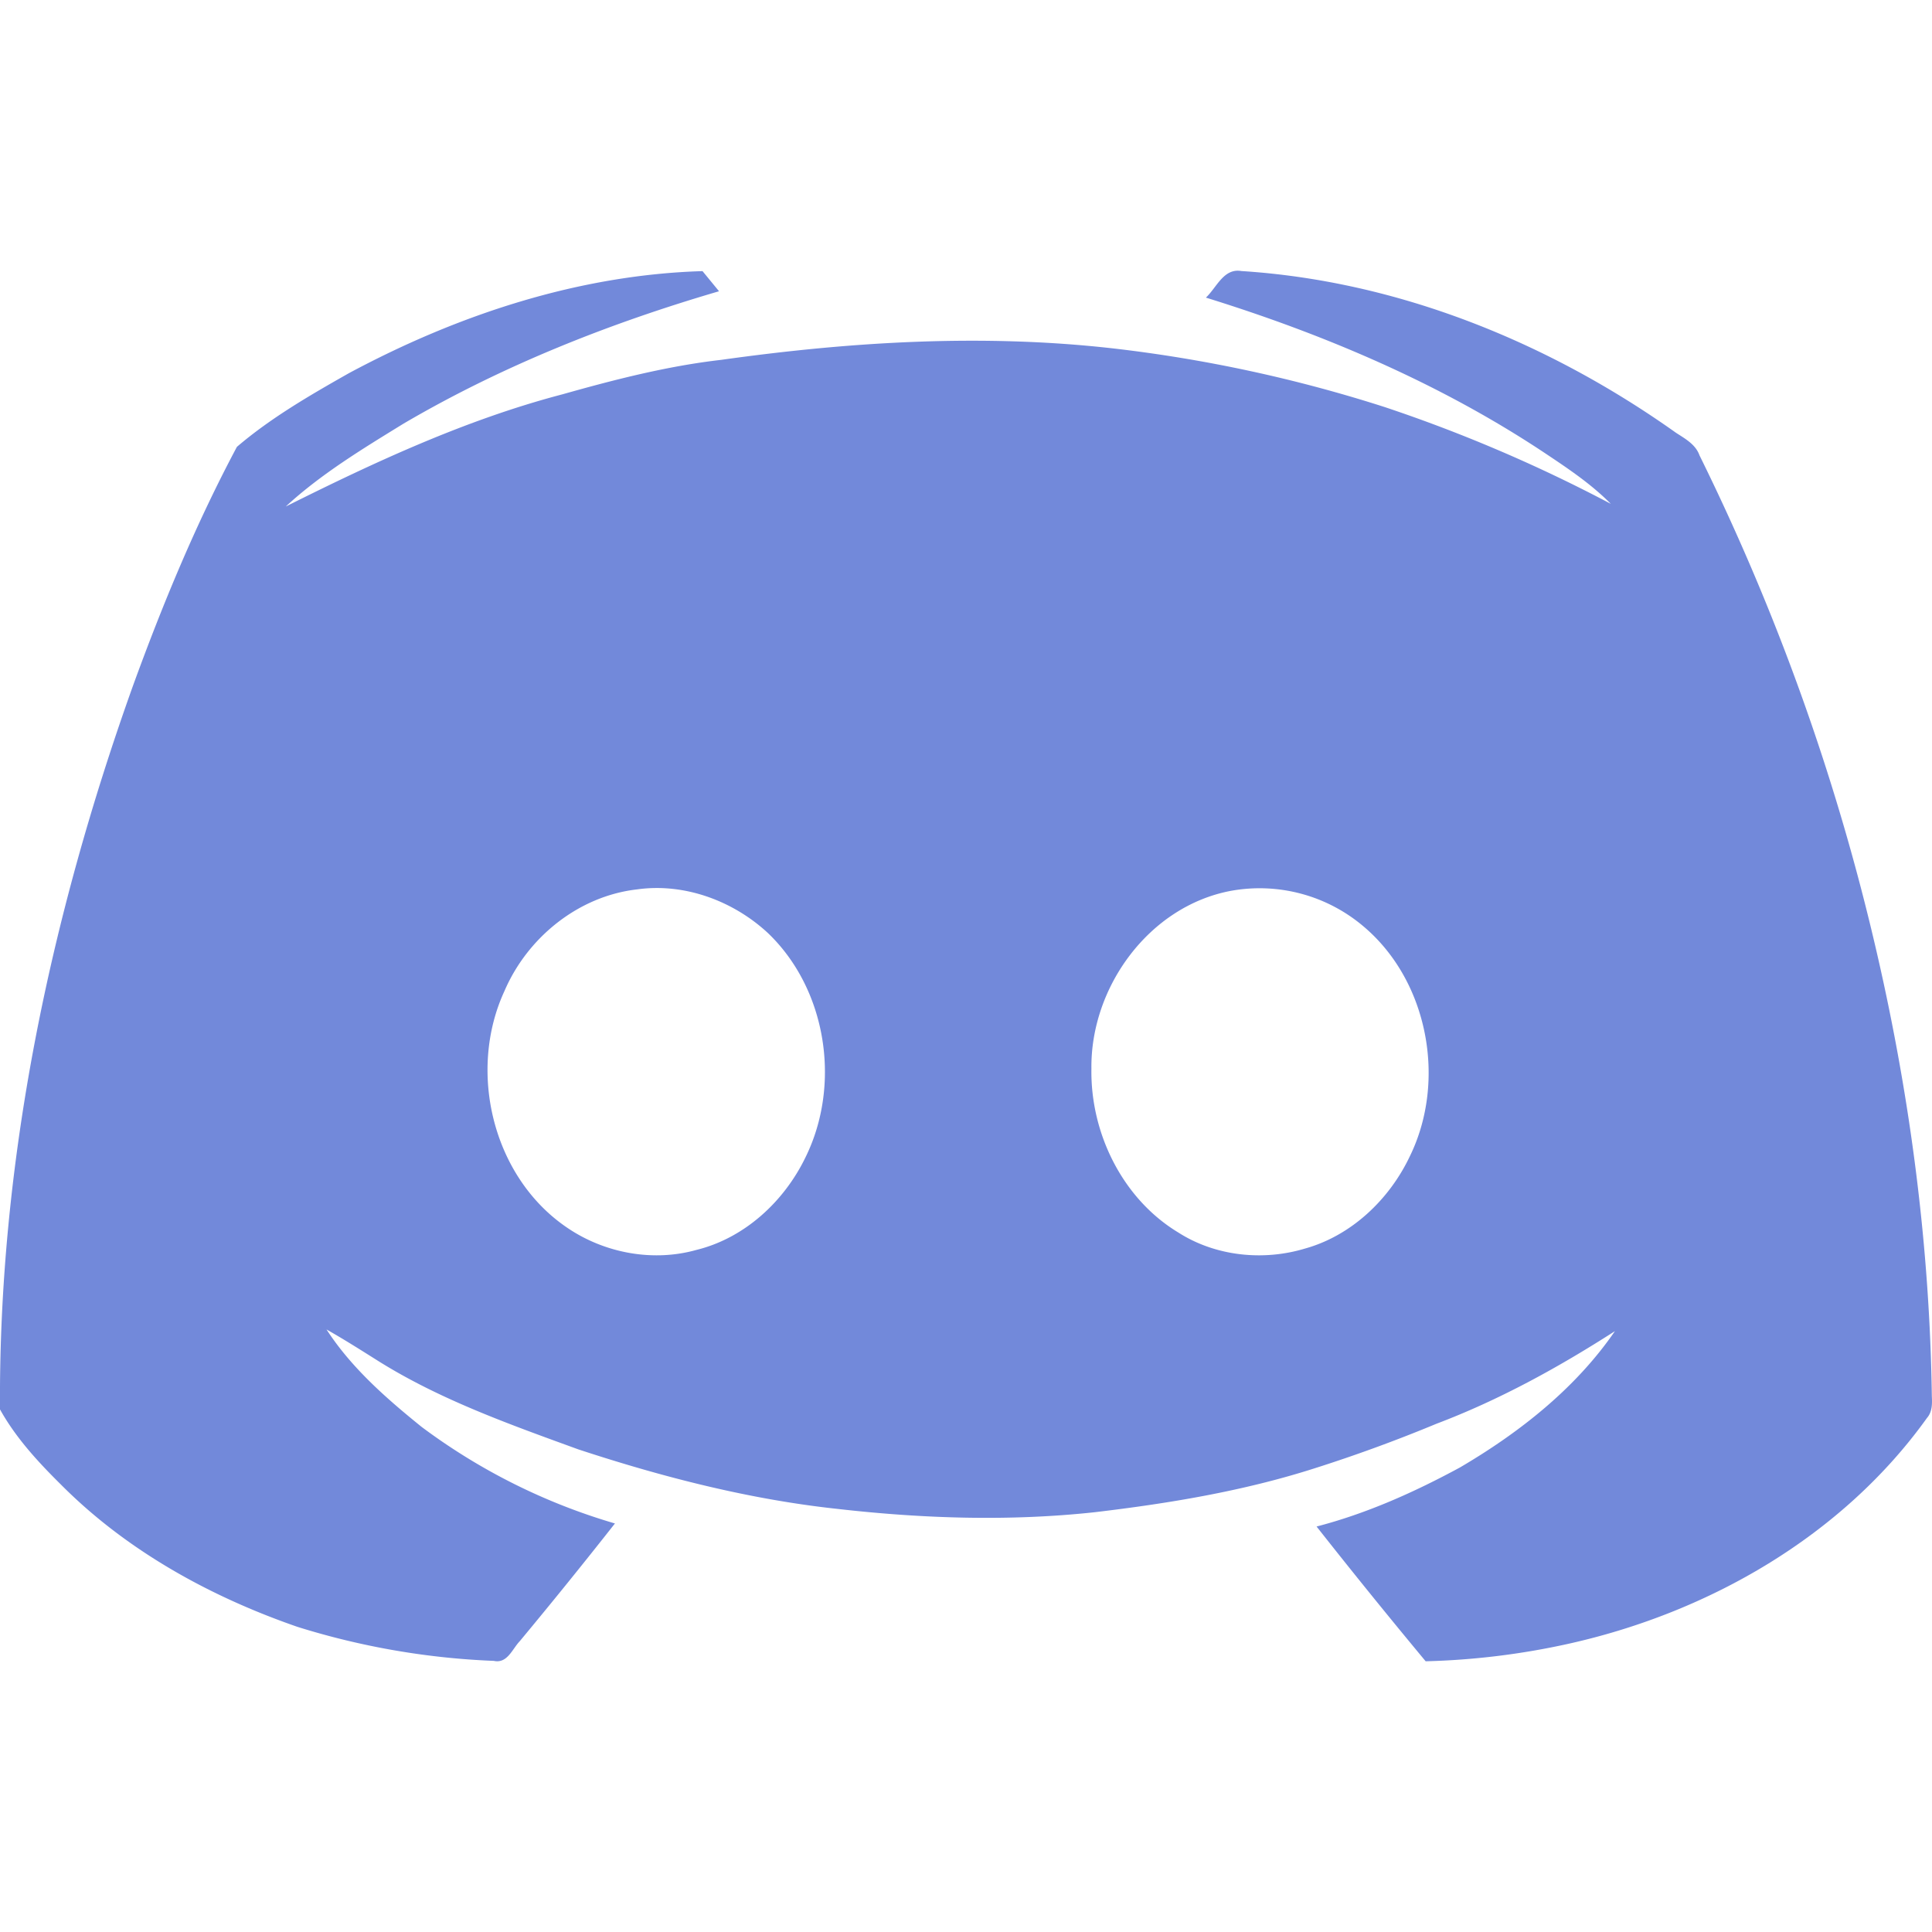 <svg viewBox="0 0 24 24" xmlns="http://www.w3.org/2000/svg" fill="#7289DA"><path d="M4.334 4.636c1.351-.725 2.852-1.222 4.393-1.268l.205.25c-1.363.399-2.693.925-3.92 1.645-.507.312-1.023.624-1.462 1.029 1.106-.553 2.237-1.079 3.438-1.394.648-.183 1.302-.351 1.972-.428 1.604-.225 3.236-.325 4.85-.144a17.637 17.637 0 0 1 3.395.732 18.596 18.596 0 0 1 2.805 1.201c-.24-.243-.524-.434-.806-.622-1.295-.864-2.741-1.48-4.224-1.94.133-.123.22-.369.441-.33 1.947.124 3.819.886 5.4 2.01.114.074.243.144.291.28a28.333 28.333 0 0 1 2.208 6.201c.414 1.8.652 3.642.678 5.489.005.092.005.192-.06.267-1.05 1.466-2.709 2.417-4.451 2.805a9.254 9.254 0 0 1-1.777.218 81.691 81.691 0 0 1-1.355-1.674c.624-.162 1.215-.427 1.78-.733.74-.434 1.437-.982 1.926-1.694-.701.45-1.434.854-2.216 1.15a18.733 18.733 0 0 1-1.521.556c-.884.282-1.803.434-2.722.543-1.06.115-2.133.08-3.191-.04-1.1-.118-2.177-.395-3.226-.74-.865-.315-1.743-.625-2.524-1.122-.2-.126-.4-.252-.605-.368.309.477.743.856 1.181 1.21a7.55 7.55 0 0 0 2.402 1.2 69.246 69.246 0 0 1-1.182 1.462c-.094.098-.155.282-.323.245a9.398 9.398 0 0 1-2.44-.423c-1.086-.376-2.122-.947-2.937-1.767-.284-.281-.562-.582-.757-.934-.02-3.066.622-6.109 1.651-8.987.369-1.015.784-2.017 1.292-2.97.421-.36.909-.642 1.391-.915m3.583 6.412c-.729.082-1.364.596-1.65 1.262-.462.998-.147 2.308.77 2.935.464.32 1.069.435 1.614.282.599-.147 1.09-.602 1.355-1.15.445-.902.267-2.083-.465-2.785-.43-.4-1.036-.626-1.624-.544m7.376.018c-1.018.19-1.748 1.196-1.735 2.211-.013.8.386 1.615 1.08 2.034.46.294 1.05.356 1.57.2.579-.16 1.05-.61 1.304-1.144.462-.94.23-2.186-.579-2.863a1.994 1.994 0 0 0-1.64-.438z"/></svg>